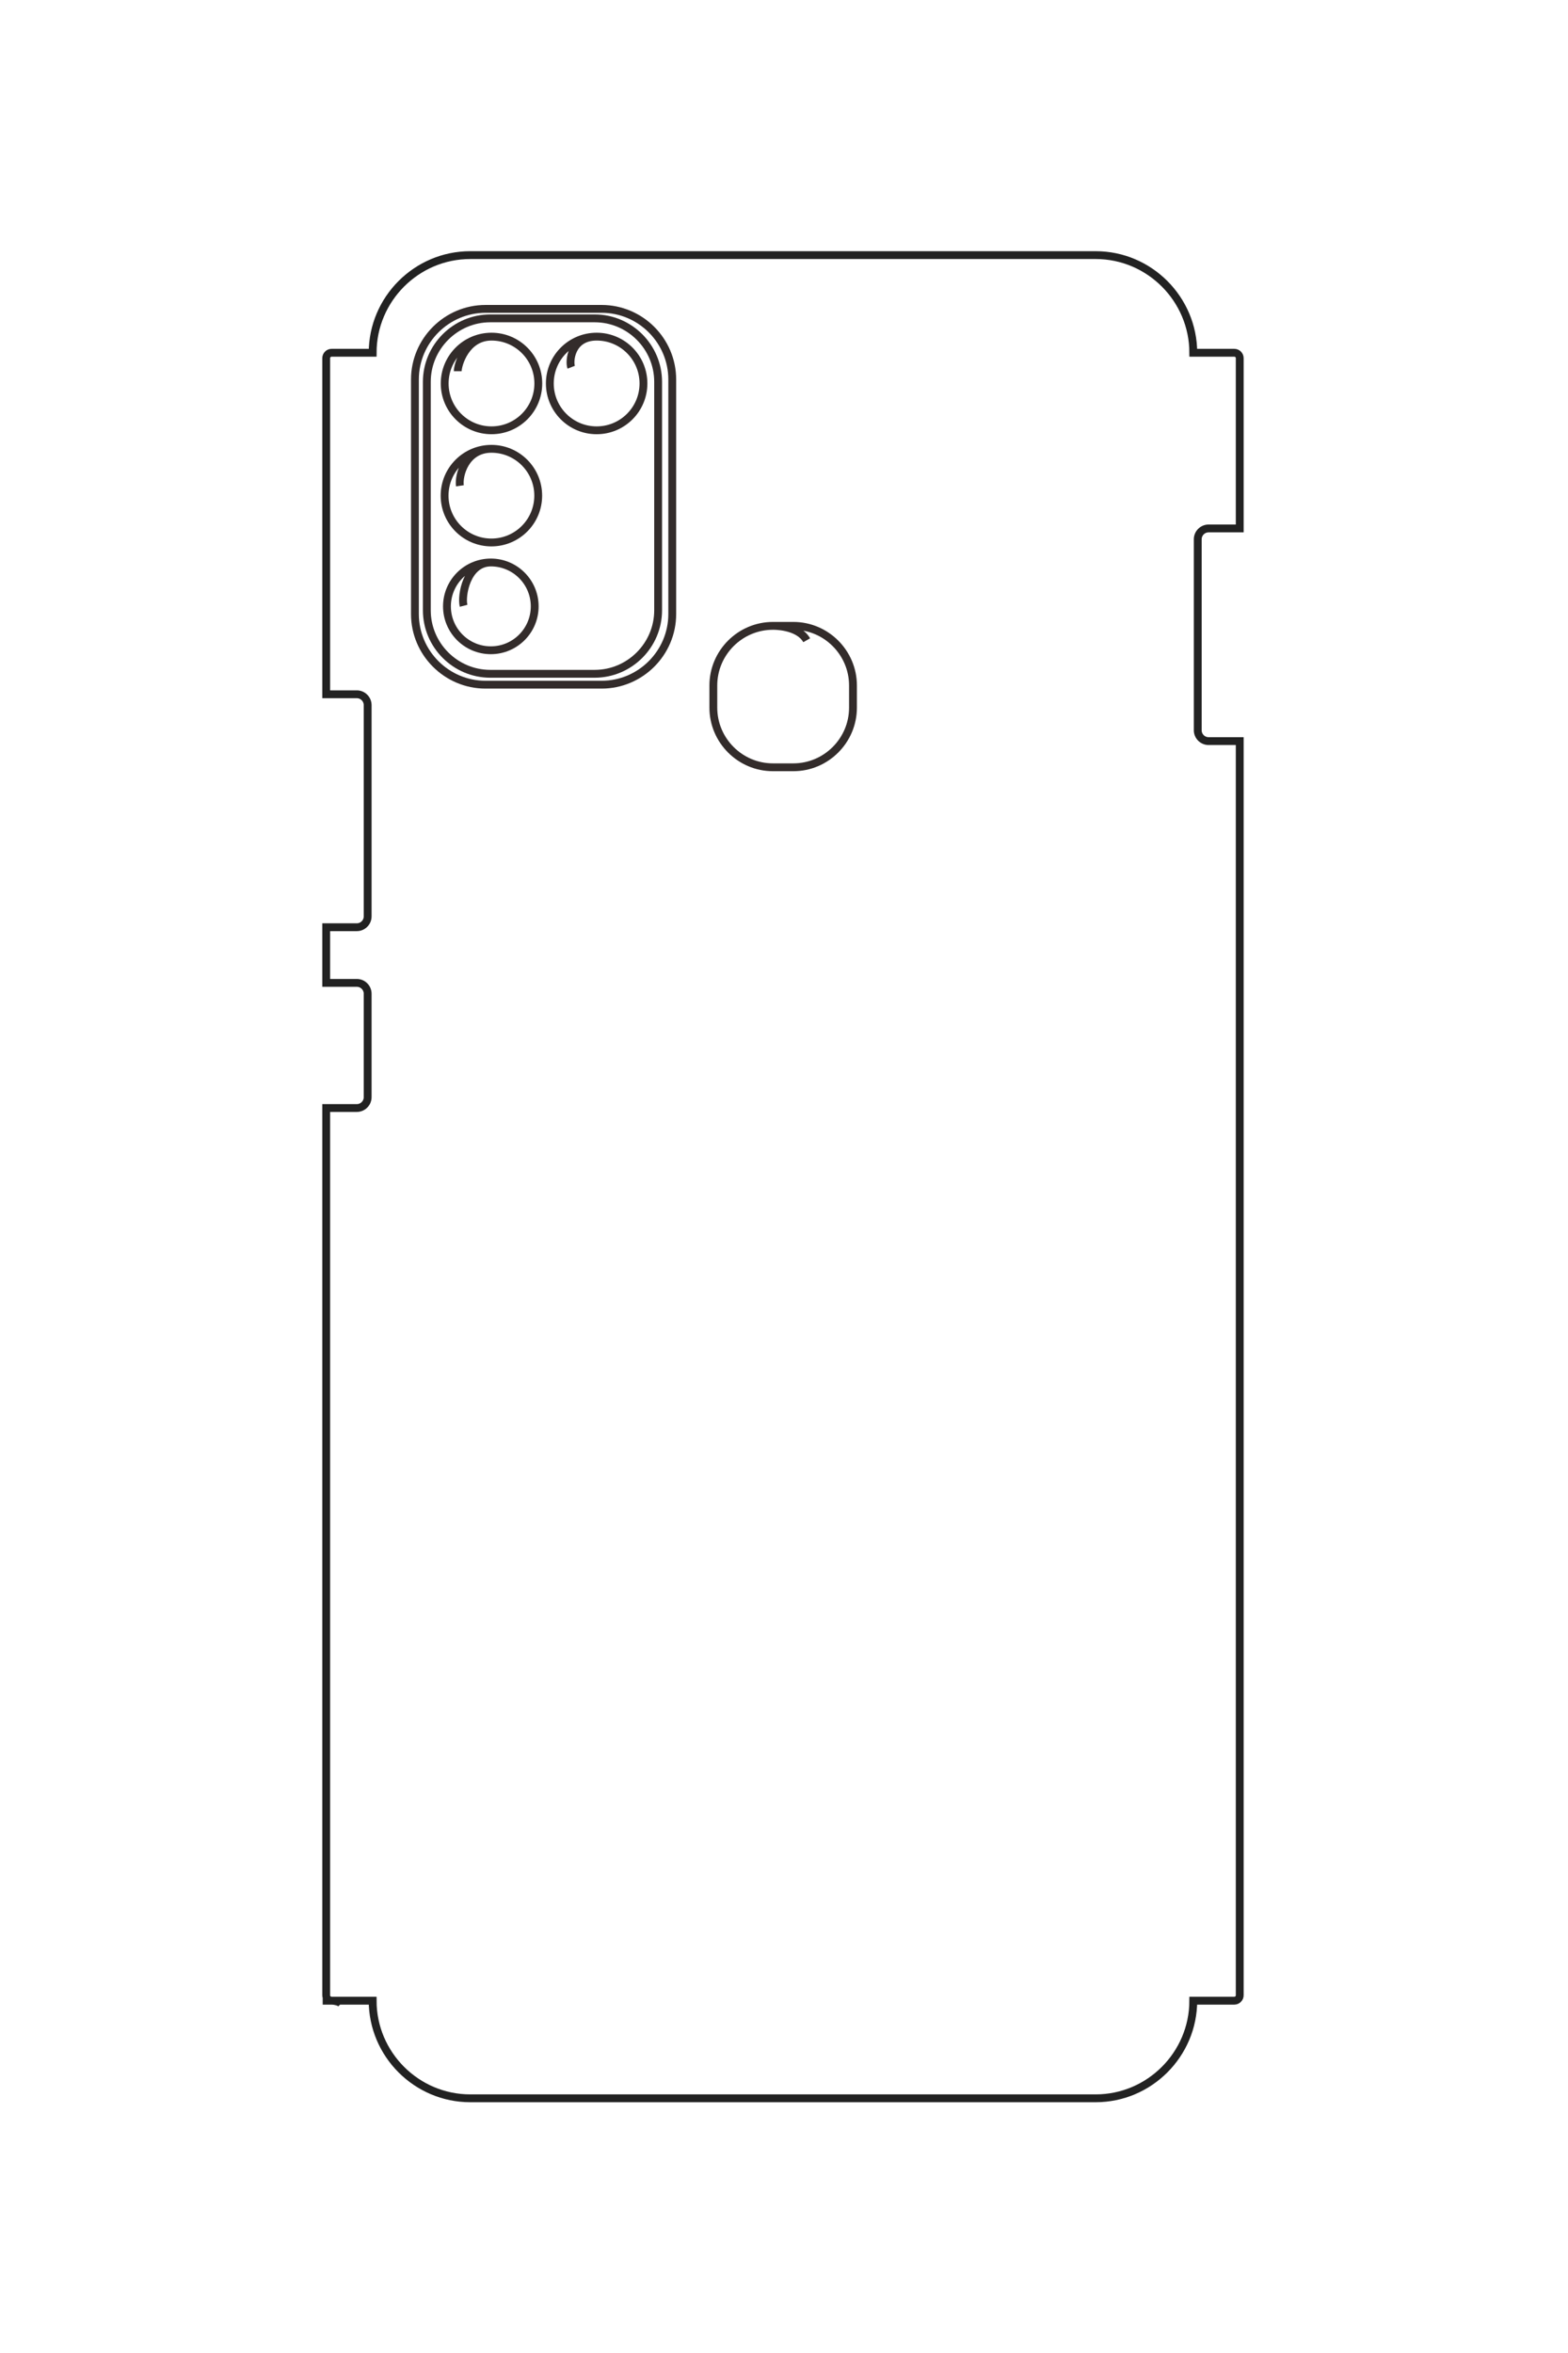 <?xml version="1.0" encoding="UTF-8"?>
<!DOCTYPE svg PUBLIC "-//W3C//DTD SVG 1.1//EN" "http://www.w3.org/Graphics/SVG/1.1/DTD/svg11.dtd">
<!-- Creator: CorelDRAW 2020 (64-Bit) -->
<svg xmlns="http://www.w3.org/2000/svg" xml:space="preserve" width="40mm" height="60mm" version="1.1" style="shape-rendering:geometricPrecision; text-rendering:geometricPrecision; image-rendering:optimizeQuality; fill-rule:evenodd; clip-rule:evenodd"
viewBox="0 0 4000 6000"
 xmlns:xlink="http://www.w3.org/1999/xlink"
 xmlns:xodm="http://www.corel.com/coreldraw/odm/2003">
 <defs>
  <style type="text/css">
   <![CDATA[
    .str1 {stroke:#332C2B;stroke-width:20;stroke-miterlimit:22.926}
    .str0 {stroke:#222222;stroke-width:20;stroke-miterlimit:22.926}
    .fil0 {fill:none}
   ]]>
  </style>
 </defs>
 <g id="图层_x0020_1">
  <path class="fil0 str0" d="M-3228.54 7148.54l0 -461.15c495,0 900.23,-405.04 900.23,-900.02l0 -5771.87c0,-494.98 -405.24,-899.99 -900.23,-899.99l0 -378.65c0,-27.5 -22.48,-50 -50.01,-50l-11567.22 0 0 287.38c0,55 -45,100 -100,100l-1761.46 0c-55,0 -100,-45 -100,-100l0 -287.38 -1570.33 0c-27.53,0 -50.01,22.5 -50.01,50l0 378.67c-495,0 -900.54,404.97 -900.54,899.97l0 5771.87c0,495.01 405.54,900 900.54,900l0 378.65c0,27.49 22.48,50 50.01,50l3099.94 0 0 -282.5c0,-55 45,-100 100,-100l1948.42 0c55,0 100,45 100,100l0 282.5 513.29 0 0 -282.5c0,-55 45,-100 100,-100l954.17 0c55,0 100,45 100,100l0 282.5 8183.19 0c27.53,0 50.01,-22.51 50.01,-50 0,-27.49 9.23,-69.87 26.76,-87.39"/>
  <path class="fil0 str1" d="M-18832.25 5645.97l0 -1071.55c0,-358.24 293.09,-651.33 651.33,-651.33l2163.38 0c358.24,0 651.33,293.09 651.33,651.33l0 1071.55c0,358.24 -293.09,651.33 -651.33,651.33l-2163.38 0c-358.24,0 -651.33,-293.09 -651.33,-651.33z"/>
  <path class="fil0 str1" d="M-15908.76 2993.95c0,302.5 247.5,550 550,550l204.4 0c302.5,0 550,-247.5 550,-550l0 -188.52c0,-302.5 -247.5,-550 -550,-550l-204.4 0c-302.5,0 -550,247.5 -550,550l0 188.52c0,0 -6.04,-232.7 132.87,-311.42"/>
  <path class="fil0 str1" d="M-18744.83 5602.06l0 -963.24c0,-322.02 263.45,-585.48 585.48,-585.48l2107.22 0c322.03,0 585.49,263.46 585.49,585.48l0 963.24c0,322.02 -263.46,585.48 -585.49,585.48l-2107.22 0c-322.03,0 -585.48,-263.46 -585.48,-585.48z"/>
  <path class="fil0 str1" d="M-18576.23 5590.85c0,238.55 193.39,431.94 431.94,431.94 238.55,0 431.94,-193.39 431.94,-431.94 0,-238.55 -193.39,-431.94 -431.94,-431.94 -238.55,0 -431.94,193.39 -431.94,431.94 0,238.55 260.49,311.54 318.7,311.54"/>
  <path class="fil0 str1" d="M-18576.23 4620.65c0,238.55 193.39,431.94 431.94,431.94 238.55,0 431.94,-193.39 431.94,-431.94 0,-238.55 -193.39,-431.94 -431.94,-431.94 -238.55,0 -431.94,193.39 -431.94,431.94 0,238.55 229.38,255.28 282.3,234.77"/>
  <path class="fil0 str1" d="M-17541.67 5591.68c0,238.55 193.39,431.94 431.94,431.94 238.55,0 431.94,-193.39 431.94,-431.94 0,-238.55 -193.39,-431.94 -431.94,-431.94 -238.55,0 -431.94,193.39 -431.94,431.94 0,238.55 242.59,304.65 341.15,290.76"/>
  <path class="fil0 str1" d="M-16493.25 5596.97c0,223.57 181.24,404.81 404.81,404.81 223.57,0 404.81,-181.24 404.81,-404.81 0,-223.57 -181.24,-404.81 -404.81,-404.81 -223.57,0 -404.81,181.24 -404.81,404.81 0,223.57 307.43,275.13 399.37,251.32"/>
  <g id="_1923724498032">
   <path class="fil0 str0" d="M823.16 5101.64l127.49 0c0,136.85 111.98,248.89 248.83,248.89l1595.77 0c136.85,0 248.82,-112.04 248.82,-248.89l104.69 0c7.6,0 13.82,-6.22 13.82,-13.83l0 -3198.03 -79.45 0c-15.2,0 -27.65,-12.44 -27.65,-27.65l0 -487c0,-15.2 12.45,-27.64 27.65,-27.64l79.45 0 0 -434.16c0,-7.61 -6.22,-13.82 -13.82,-13.82l-104.69 0c0,-136.86 -111.96,-248.98 -248.82,-248.98l-1595.77 0c-136.85,0 -248.82,112.12 -248.82,248.98l-104.69 0c-7.6,0 -13.82,6.21 -13.82,13.82l0 857.05 78.1 0c15.21,0 27.65,12.45 27.65,27.65l0 538.69c0,15.21 -12.44,27.65 -27.65,27.65l-78.1 0 0 141.91 78.1 0c15.21,0 27.65,12.44 27.65,27.65l0 263.8c0,15.2 -12.44,27.65 -27.65,27.65l-78.1 0 0 2262.43c0,7.61 6.22,13.83 13.82,13.83 7.6,0 19.32,2.55 24.16,7.4"/>
   <path class="fil0 str1" d="M1238.58 787.62l296.25 0c99.04,0 180.08,81.03 180.08,180.08l0 598.12c0,99.04 -81.04,180.07 -180.08,180.07l-296.25 0c-99.05,0 -180.08,-81.03 -180.08,-180.07l0 -598.12c0,-99.05 81.03,-180.08 180.08,-180.08z"/>
   <path class="fil0 str1" d="M1971.79 1595.89c-83.63,0 -152.06,68.43 -152.06,152.06l0 56.51c0,83.64 68.43,152.06 152.06,152.06l52.12 0c83.63,0 152.06,-68.42 152.06,-152.06l0 -56.51c0,-83.63 -68.43,-152.06 -152.06,-152.06l-52.12 0c0,0 64.33,-1.67 86.1,36.74"/>
   <path class="fil0 str1" d="M1250.72 811.79l266.31 0c89.03,0 161.87,72.84 161.87,161.87l0 582.59c0,89.04 -72.84,161.88 -161.87,161.88l-266.31 0c-89.03,0 -161.87,-72.84 -161.87,-161.88l0 -582.59c0,-89.03 72.84,-161.87 161.87,-161.87z"/>
   <path class="fil0 str1" d="M1253.81 858.41c-65.95,0 -119.41,53.46 -119.41,119.42 0,65.95 53.46,119.42 119.41,119.42 65.96,0 119.42,-53.47 119.42,-119.42 0,-65.96 -53.46,-119.42 -119.42,-119.42 -65.95,0 -86.13,72.01 -86.13,88.11"/>
   <path class="fil0 str1" d="M1522.05 858.41c-65.95,0 -119.42,53.46 -119.42,119.42 0,65.95 53.47,119.42 119.42,119.42 65.95,0 119.42,-53.47 119.42,-119.42 0,-65.96 -53.47,-119.42 -119.42,-119.42 -65.95,0 -70.58,63.41 -64.91,78.04"/>
   <path class="fil0 str1" d="M1253.59 1144.43c-65.96,0 -119.42,53.47 -119.42,119.42 0,65.96 53.46,119.42 119.42,119.42 65.95,0 119.42,-53.46 119.42,-119.42 0,-65.95 -53.47,-119.42 -119.42,-119.42 -65.96,0 -84.23,67.07 -80.39,94.32"/>
   <path class="fil0 str1" d="M1252.12 1434.29c-61.81,0 -111.92,50.11 -111.92,111.92 0,61.82 50.11,111.92 111.92,111.92 61.81,0 111.92,-50.1 111.92,-111.92 0,-61.81 -50.11,-111.92 -111.92,-111.92 -61.81,0 -76.06,85 -69.48,110.42"/>
  </g>
 </g>
</svg>
